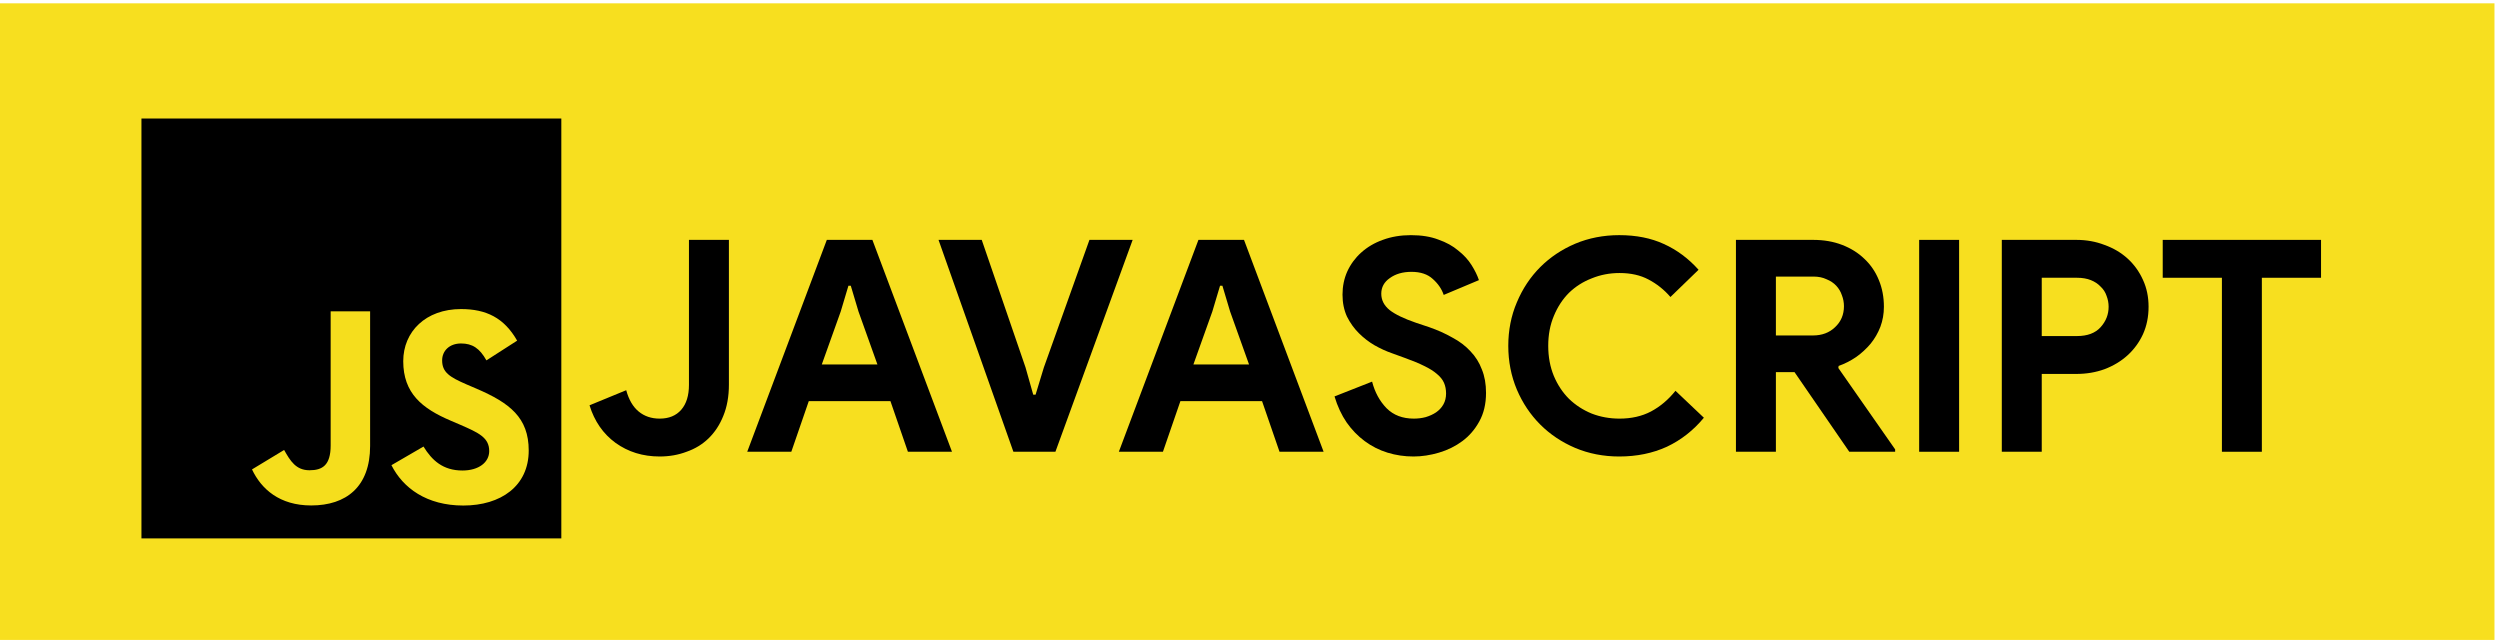 <?xml version="1.0" encoding="UTF-8" standalone="no"?>
<svg
   xmlns:dc="http://purl.org/dc/elements/1.1/"
   xmlns:cc="http://creativecommons.org/ns#"
   xmlns:rdf="http://www.w3.org/1999/02/22-rdf-syntax-ns#"
   xmlns:svg="http://www.w3.org/2000/svg"
   xmlns="http://www.w3.org/2000/svg"
   xmlns:sodipodi="http://sodipodi.sourceforge.net/DTD/sodipodi-0.dtd"
   xmlns:inkscape="http://www.inkscape.org/namespaces/inkscape"
   id="svg1783"
   version="1.1"
   viewBox="0 0 37.102 9.497"
   height="9.497mm"
   width="37.102mm"
   sodipodi:docname="javascript-button.svg"
   inkscape:version="0.92.3 (2405546, 2018-03-11)">
  <sodipodi:namedview
     pagecolor="#ffffff"
     bordercolor="#666666"
     borderopacity="1"
     objecttolerance="10"
     gridtolerance="10"
     guidetolerance="10"
     inkscape:pageopacity="0"
     inkscape:pageshadow="2"
     inkscape:window-width="1366"
     inkscape:window-height="689"
     id="namedview857"
     showgrid="false"
     inkscape:zoom="1.331233"
     inkscape:cx="115.73589"
     inkscape:cy="-159.62002"
     inkscape:window-x="0"
     inkscape:window-y="0"
     inkscape:window-maximized="1"
     inkscape:current-layer="g1440" />
  <defs
     id="defs1777" />
  <g
     transform="translate(0,-287.503)"
     id="layer1">
    <g
       transform="translate(-49.622,90.501)"
       id="g2376">
      <g
         id="g1707"
         transform="matrix(1.413,0,0,1.413,378.274,21.664)">
        <g
           transform="translate(-8.738,-23.104)"
           id="g1771">
          <g
             transform="translate(15.639,6.193)"
             id="g2664">
            <rect
               style="font-style:normal;font-variant:normal;font-weight:normal;font-stretch:normal;font-size:medium;line-height:1.25;font-family:coffekan;-inkscape-font-specification:coffekan;letter-spacing:0px;word-spacing:0px;opacity:0.99;fill:#f7df1e;fill-opacity:1;stroke:none;stroke-width:0.697;stroke-linecap:butt;stroke-linejoin:round;stroke-miterlimit:4;stroke-dasharray:none;stroke-dashoffset:0;stroke-opacity:0.996"
               id="rect1709"
               width="26.265"
               height="6.723"
               x="-239.558"
               y="141.035" />
            <g
               id="g1760"
               transform="translate(-33.185,-6.091)">
              <g
                 id="flowRoot1737"
                 style="font-style:normal;font-variant:normal;font-weight:bold;font-stretch:normal;font-size:12px;line-height:1.25;font-family:'Product Sans';-inkscape-font-specification:'Product Sans Bold';letter-spacing:0px;word-spacing:0px;fill:#ffffff;fill-opacity:1;stroke:none;stroke-width:0.49;stroke-miterlimit:4;stroke-dasharray:none;stroke-opacity:1"
                 transform="matrix(0.259,0,0,0.259,-13.322,4.234)"
                 aria-label="JAVASCRIPT">
                <path
                   id="path2666"
                   style="fill:#000000;fill-opacity:1"
                   d="m -718.368,570.084 q -1.02,0 -1.788,-0.552 -0.756,-0.552 -1.056,-1.524 l 1.488,-0.612 q 0.156,0.576 0.504,0.864 0.348,0.288 0.852,0.288 0.564,0 0.876,-0.36 0.312,-0.36 0.312,-1.008 v -5.88 h 1.62 v 5.868 q 0,0.72 -0.228,1.272 -0.216,0.54 -0.6,0.912 -0.372,0.36 -0.888,0.54 -0.504,0.192 -1.092,0.192 z" />
                <path
                   id="path2668"
                   style="fill:#000000;fill-opacity:1"
                   d="m -711.589,561.3 h 1.848 l 3.228,8.592 h -1.788 l -0.708,-2.052 h -3.312 l -0.708,2.052 h -1.788 z m 2.052,5.052 -0.768,-2.148 -0.312,-1.044 h -0.096 l -0.312,1.044 -0.768,2.148 z" />
                <path
                   id="path2670"
                   style="fill:#000000;fill-opacity:1"
                   d="m -707.059,561.3 h 1.752 l 1.776,5.172 0.312,1.104 h 0.096 l 0.336,-1.104 1.848,-5.172 h 1.752 l -3.132,8.592 h -1.704 z" />
                <path
                   id="path2672"
                   style="fill:#000000;fill-opacity:1"
                   d="m -696.519,561.3 h 1.848 l 3.228,8.592 h -1.788 l -0.708,-2.052 h -3.312 l -0.708,2.052 h -1.788 z m 2.052,5.052 -0.768,-2.148 -0.312,-1.044 h -0.096 l -0.312,1.044 -0.768,2.148 z" />
                <path
                   id="path2674"
                   style="fill:#000000;fill-opacity:1"
                   d="m -687.797,570.084 q -0.552,0 -1.056,-0.156 -0.504,-0.156 -0.924,-0.468 -0.42,-0.312 -0.732,-0.756 -0.312,-0.456 -0.492,-1.056 l 1.524,-0.6 q 0.168,0.648 0.588,1.08 0.42,0.42 1.104,0.42 0.252,0 0.48,-0.06 0.24,-0.072 0.42,-0.192 0.192,-0.132 0.3,-0.324 0.108,-0.192 0.108,-0.444 0,-0.24 -0.084,-0.432 -0.084,-0.192 -0.288,-0.36 -0.192,-0.168 -0.516,-0.324 -0.312,-0.156 -0.78,-0.324 l -0.528,-0.192 q -0.348,-0.12 -0.708,-0.324 -0.348,-0.204 -0.636,-0.492 -0.288,-0.288 -0.48,-0.672 -0.18,-0.396 -0.18,-0.888 0,-0.504 0.192,-0.936 0.204,-0.444 0.564,-0.768 0.372,-0.336 0.876,-0.516 0.516,-0.192 1.14,-0.192 0.648,0 1.116,0.18 0.48,0.168 0.804,0.444 0.336,0.264 0.54,0.588 0.204,0.324 0.3,0.612 l -1.428,0.6 q -0.12,-0.36 -0.444,-0.648 -0.312,-0.288 -0.864,-0.288 -0.528,0 -0.876,0.252 -0.348,0.24 -0.348,0.636 0,0.384 0.336,0.66 0.336,0.264 1.068,0.516 l 0.54,0.18 q 0.516,0.18 0.936,0.42 0.432,0.228 0.732,0.552 0.312,0.324 0.468,0.744 0.168,0.408 0.168,0.948 0,0.672 -0.276,1.164 -0.264,0.48 -0.684,0.792 -0.42,0.312 -0.948,0.468 -0.528,0.156 -1.032,0.156 z" />
                <path
                   id="path2676"
                   style="fill:#000000;fill-opacity:1"
                   d="m -676.022,568.512 q -0.636,0.768 -1.5,1.176 -0.864,0.396 -1.932,0.396 -0.96,0 -1.788,-0.348 -0.816,-0.348 -1.416,-0.948 -0.6,-0.6 -0.948,-1.416 -0.348,-0.828 -0.348,-1.776 0,-0.948 0.348,-1.764 0.348,-0.828 0.948,-1.428 0.6,-0.6 1.416,-0.948 0.828,-0.348 1.788,-0.348 1.032,0 1.812,0.36 0.792,0.36 1.404,1.044 l -1.14,1.104 q -0.384,-0.444 -0.888,-0.708 -0.492,-0.264 -1.176,-0.264 -0.6,0 -1.128,0.216 -0.528,0.204 -0.924,0.588 -0.384,0.384 -0.612,0.936 -0.228,0.54 -0.228,1.212 0,0.672 0.228,1.224 0.228,0.54 0.612,0.924 0.396,0.384 0.924,0.6 0.528,0.204 1.128,0.204 0.72,0 1.272,-0.288 0.564,-0.3 0.996,-0.84 z" />
                <path
                   id="path2678"
                   style="fill:#000000;fill-opacity:1"
                   d="m -674.722,561.3 h 3.132 q 0.648,0 1.176,0.204 0.528,0.204 0.9,0.564 0.384,0.36 0.588,0.864 0.204,0.492 0.204,1.08 0,0.432 -0.144,0.816 -0.144,0.372 -0.396,0.684 -0.252,0.3 -0.588,0.54 -0.336,0.228 -0.708,0.36 l -0.012,0.084 2.304,3.3 v 0.096 h -1.86 l -2.22,-3.228 h -0.756 v 3.228 h -1.62 z m 3.12,3.876 q 0.552,0 0.9,-0.336 0.36,-0.336 0.36,-0.852 0,-0.228 -0.084,-0.444 -0.072,-0.216 -0.228,-0.384 -0.156,-0.168 -0.396,-0.264 -0.228,-0.108 -0.528,-0.108 h -1.524 v 2.388 z" />
                <path
                   id="path2680"
                   style="fill:#000000;fill-opacity:1"
                   d="m -667.292,561.3 h 1.62 v 8.592 h -1.62 z" />
                <path
                   id="path2682"
                   style="fill:#000000;fill-opacity:1"
                   d="m -663.941,569.892 v -8.592 h 3.024 q 0.612,0 1.14,0.204 0.54,0.192 0.936,0.552 0.396,0.36 0.624,0.864 0.228,0.492 0.228,1.092 0,0.612 -0.228,1.116 -0.228,0.492 -0.624,0.852 -0.396,0.36 -0.936,0.564 -0.528,0.192 -1.14,0.192 h -1.404 v 3.156 z m 3.048,-4.692 q 0.636,0 0.96,-0.36 0.324,-0.36 0.324,-0.828 0,-0.228 -0.084,-0.444 -0.072,-0.216 -0.24,-0.372 -0.156,-0.168 -0.396,-0.264 -0.24,-0.096 -0.564,-0.096 h -1.428 v 2.364 z" />
                <path
                   id="path2684"
                   style="fill:#000000;fill-opacity:1"
                   d="m -655.015,569.892 v -7.056 h -2.4 v -1.536 h 6.42 v 1.536 h -2.4 v 7.056 z" />
              </g>
              <g
                 transform="matrix(0.007,0,0,0.007,-204.822,148.336)"
                 id="g1725">
                <g
                   id="g1729">
                  <rect
                     id="rect1711"
                     height="630"
                     width="630"
                     x="0"
                     y="0"
                     style="fill:#000000;fill-opacity:1" />
                  <path
                     id="path1713"
                     d="m 423.2,492.19 c 12.69,20.72 29.2,35.95 58.4,35.95 24.53,0 40.2,-12.26 40.2,-29.2 0,-20.3 -16.1,-27.49 -43.1,-39.3 l -14.8,-6.35 c -42.72,-18.2 -71.1,-41 -71.1,-89.2 0,-44.4 33.83,-78.2 86.7,-78.2 37.64,0 64.7,13.1 84.2,47.4 l -46.1,29.6 c -10.15,-18.2 -21.1,-25.37 -38.1,-25.37 -17.34,0 -28.33,11 -28.33,25.37 0,17.76 11,24.95 36.4,35.95 l 14.8,6.34 c 50.3,21.57 78.7,43.56 78.7,93 0,53.3 -41.87,82.5 -98.1,82.5 -54.98,0 -90.5,-26.2 -107.88,-60.54 z m -209.13,5.13 c 9.3,16.5 17.76,30.45 38.1,30.45 19.45,0 31.72,-7.61 31.72,-37.2 v -201.3 h 59.2 v 202.1 c 0,61.3 -35.94,89.2 -88.4,89.2 -47.4,0 -74.85,-24.53 -88.81,-54.075 z"
                     style="fill:#f7df1e;fill-opacity:0.992;stroke:none" />
                </g>
              </g>
            </g>
          </g>
        </g>
      </g>
    </g>
  </g>
  <g
     id="g1460"
     transform="translate(0,-271.901)">
    <g
       id="g1458"
       transform="translate(-49.622,90.501)">
      <g
         transform="matrix(1.413,0,0,1.413,378.274,21.664)"
         id="g1456">
        <g
           id="g1454"
           transform="translate(-8.738,-23.104)">
          <g
             id="g1452"
             transform="translate(15.639,6.193)">
            <g
               transform="translate(-33.185,-6.091)"
               id="g1450">
              <g
                 aria-label="JAVASCRIPT"
                 transform="matrix(0.259,0,0,0.259,-13.322,4.234)"
                 style="font-style:normal;font-variant:normal;font-weight:bold;font-stretch:normal;font-size:12px;line-height:1.25;font-family:'Product Sans';-inkscape-font-specification:'Product Sans Bold';letter-spacing:0px;word-spacing:0px;fill:#ffffff;fill-opacity:1;stroke:none;stroke-width:0.49;stroke-miterlimit:4;stroke-dasharray:none;stroke-opacity:1"
                 id="g1440" />
            </g>
          </g>
        </g>
      </g>
    </g>
  </g>
</svg>
